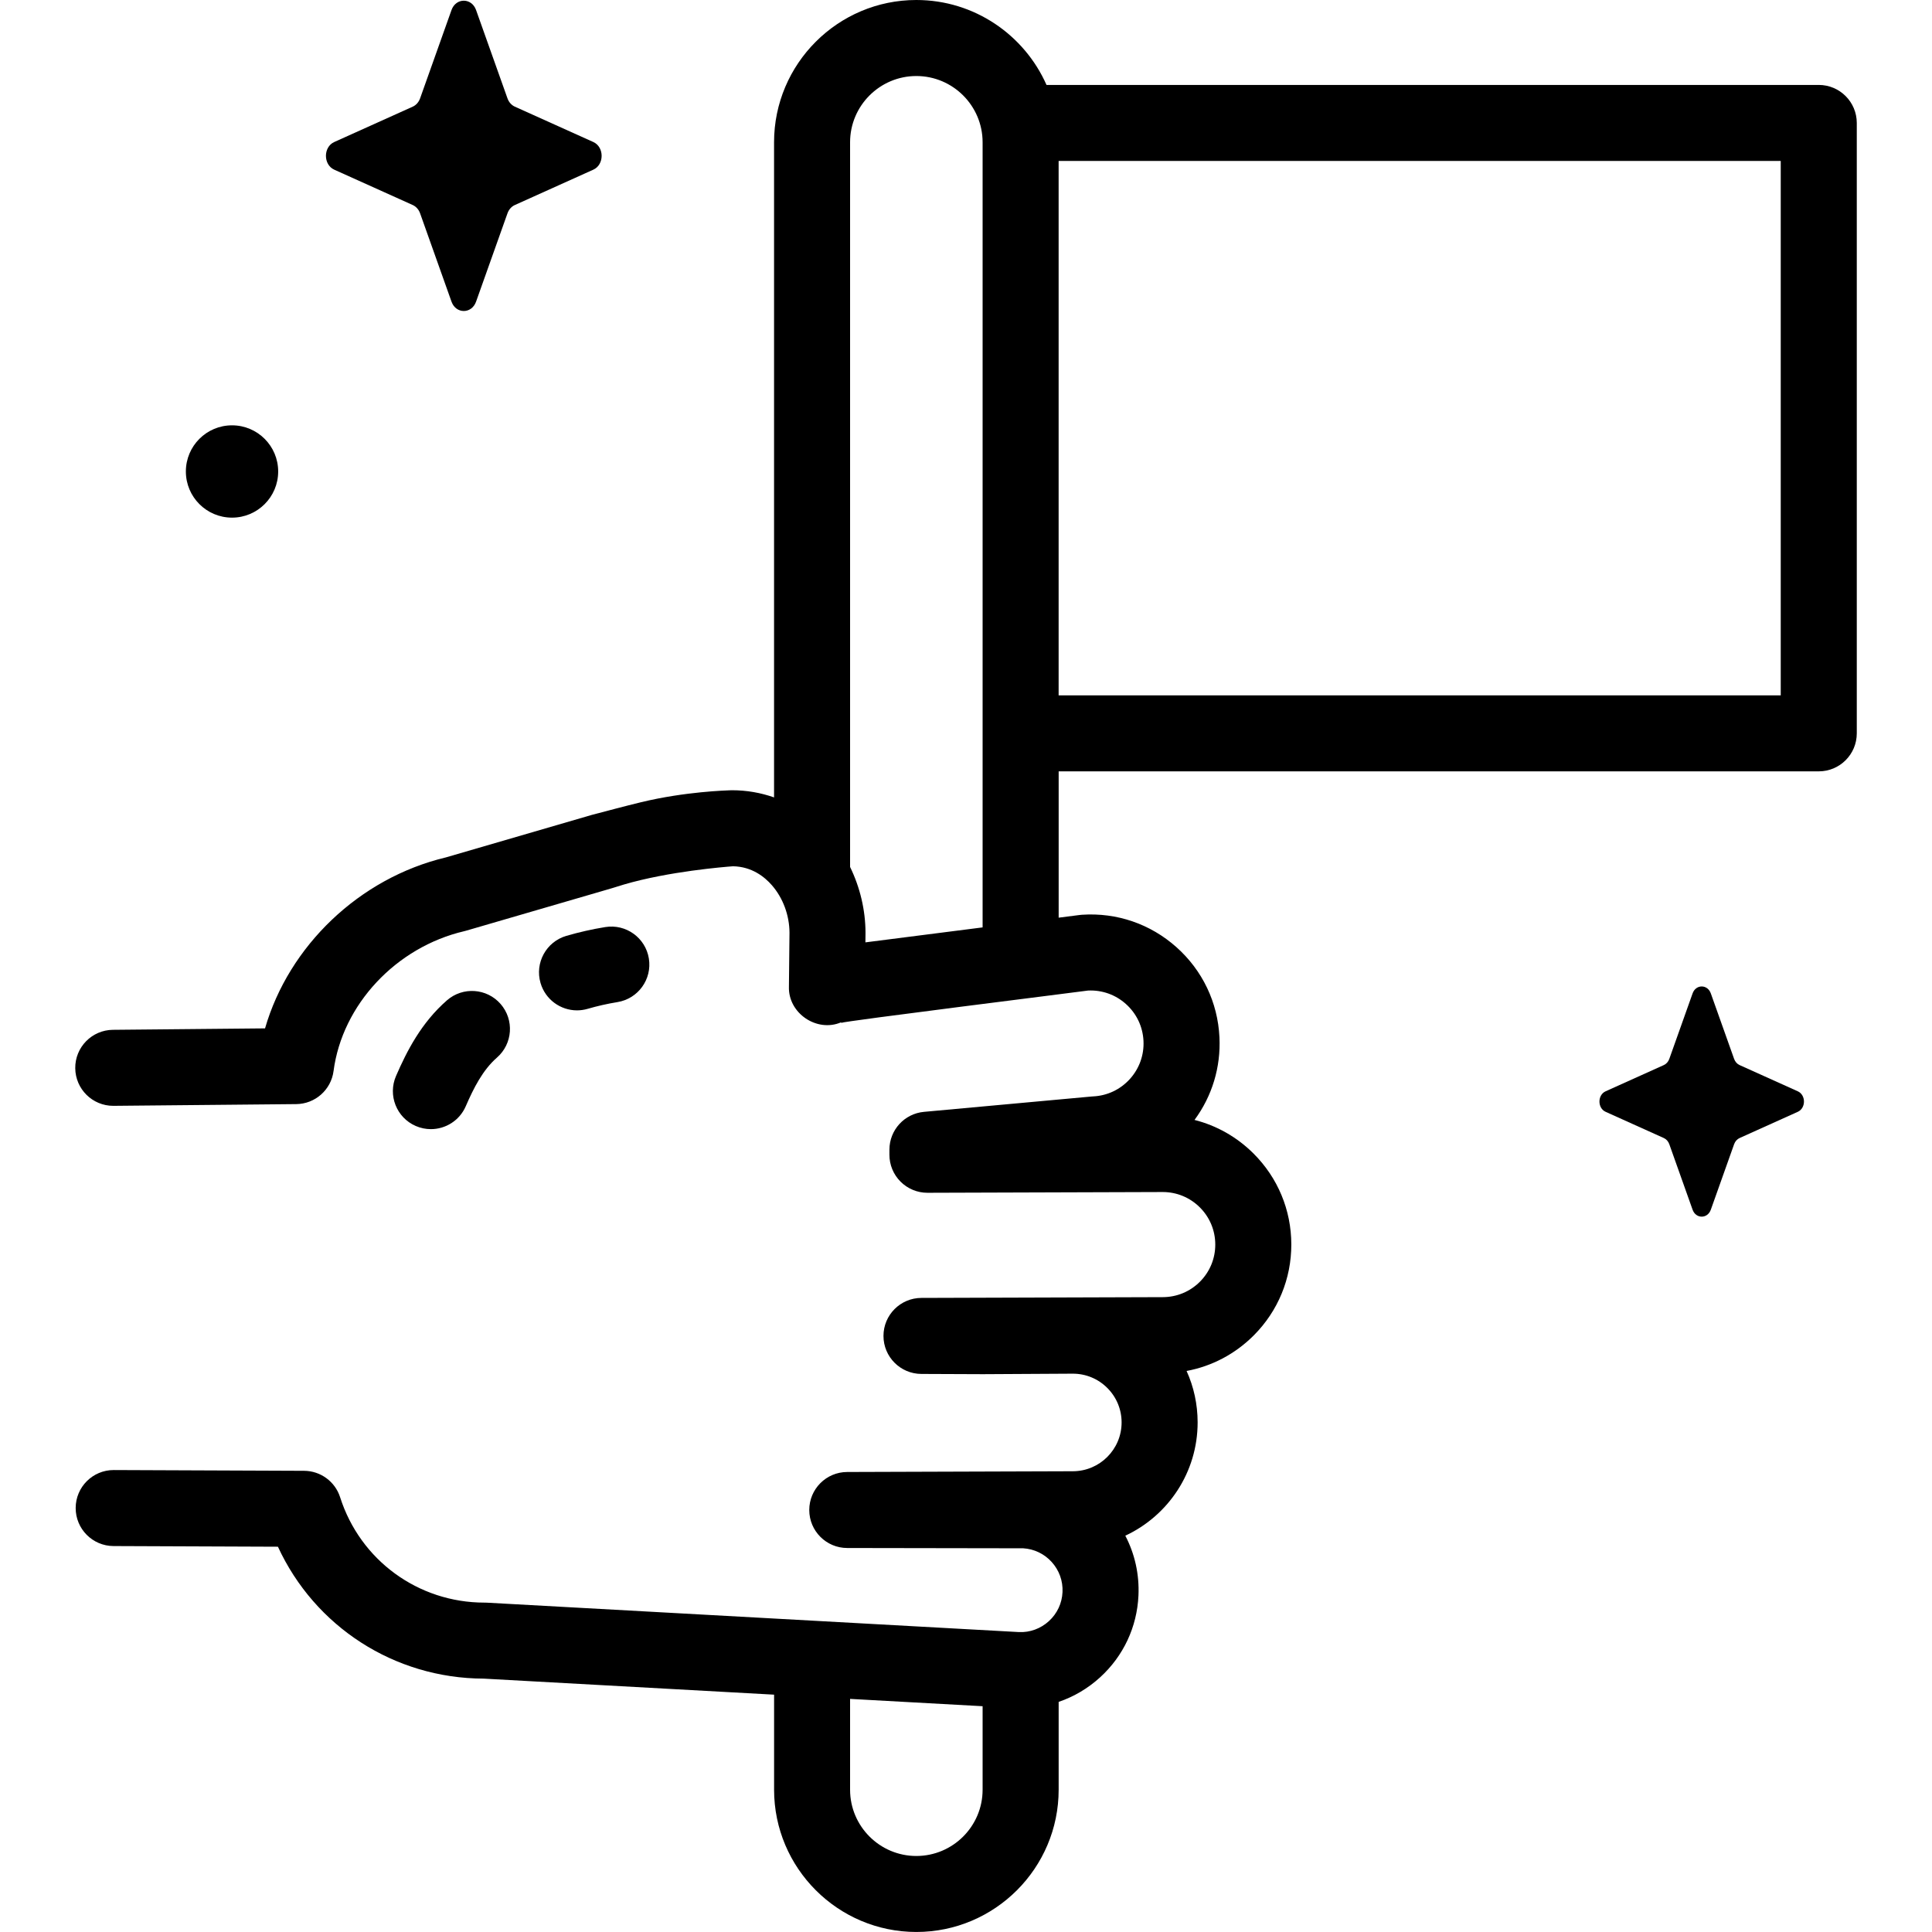 <svg id="Capa_1" enable-background="new 0 0 512 512" height="512" viewBox="0 0 512 512" width="512" xmlns="http://www.w3.org/2000/svg"><g><g><path d="m126.164 2.663 8.324 23.407c.356 1.002 1.062 1.796 1.952 2.197l20.796 9.37c2.938 1.324 2.938 6.005 0 7.328l-20.796 9.369c-.891.401-1.596 1.195-1.952 2.198l-8.324 23.407c-1.176 3.307-5.335 3.307-6.511 0l-8.324-23.407c-.356-1.002-1.062-1.796-1.952-2.198l-20.797-9.368c-2.938-1.324-2.938-6.005 0-7.328l20.796-9.37c.89-.401 1.596-1.195 1.952-2.197l8.324-23.407c1.177-3.307 5.336-3.307 6.512-.001z"/><path d="m453.385 263.262 6.175 17.363c.264.743.788 1.332 1.448 1.63l15.426 6.95c2.179.982 2.179 4.454 0 5.436l-15.426 6.95c-.66.297-1.184.887-1.448 1.63l-6.175 17.363c-.872 2.453-3.957 2.453-4.83 0l-6.175-17.363c-.264-.743-.788-1.333-1.448-1.63l-15.426-6.95c-2.179-.982-2.179-4.454 0-5.436l15.426-6.95c.66-.298 1.184-.887 1.448-1.63l6.175-17.363c.872-2.453 3.957-2.453 4.83 0z"/><circle cx="61.489" cy="124.948" r="12.231"/></g><g><path d="m481.985 22.511h-204.647c-5.856-13.242-19.111-22.511-34.498-22.511-20.791 0-37.706 16.914-37.706 37.706v173.617c-3.535-1.246-7.281-1.901-11.145-1.901-.217-.001-.451.005-.677.02-.649.041-11.639.297-23.486 3.168-4.205 1.019-8.921 2.284-13.004 3.352l-38.663 11.259c-22.963 5.489-41.608 23.479-47.92 45.309l-40.32.382c-5.563.053-10.029 4.605-9.977 10.168.053 5.53 4.552 9.978 10.071 9.977h.097l48.393-.458c5.021-.048 9.24-3.785 9.892-8.764 2.304-17.583 16.545-32.824 34.634-37.063.173-.041.346-.086.518-.136l35.557-10.355c.716-.194 5.677-1.66 6.251-1.879 11.864-3.475 26.561-4.661 28.907-4.832 4.958.095 8.33 2.771 10.297 5.025 2.945 3.373 4.643 7.957 4.665 12.584l-.149 14.301c-.229 7.023 7.368 12.18 13.8 9.458.026.041.045.089.072.128.561-.432 62.592-8.153 65.388-8.558 3.712-.174 7.247 1.071 10.018 3.541 2.838 2.528 4.501 6.011 4.685 9.807.181 3.746-1.108 7.339-3.629 10.116-2.52 2.777-5.972 4.406-9.717 4.587-.145.007-.288.017-.433.03l-44.398 4.064c-5.179.474-9.146 4.814-9.154 10.016l-.002 1.344c-.004 2.68 1.06 5.25 2.957 7.143 1.889 1.886 4.448 2.944 7.116 2.944h.033l62.297-.201h.026c3.71 0 7.201 1.443 9.831 4.062 2.635 2.626 4.091 6.122 4.097 9.843.007 3.721-1.436 7.221-4.062 9.856s-6.121 4.09-9.857 4.097l-63.972.204c-5.548.018-10.037 4.519-10.04 10.068-.003 5.548 4.482 10.054 10.031 10.077l16.328.066 23.795-.134h.023c3.445 0 6.686 1.339 9.126 3.771 2.446 2.438 3.797 5.682 3.803 9.136.012 7.129-5.778 12.94-12.923 12.952l-59.811.196c-5.553.018-10.044 4.528-10.039 10.081s4.503 10.055 10.056 10.064l46.648.076c2.894.18 5.558 1.454 7.516 3.601 2.002 2.194 3.03 5.035 2.894 8.002-.136 2.966-1.418 5.702-3.612 7.703-2.194 2.002-5.044 3.03-7.905 2.898l-141.031-7.791c-.186-.01-.371-.015-.557-.015-.026 0-.057 0-.088 0-17.547 0-32.914-11.214-38.25-27.923-1.329-4.16-5.188-6.99-9.555-7.008l-50.413-.202h-.041c-5.544 0-10.049 4.484-10.072 10.032-.023 5.563 4.47 10.091 10.032 10.113l43.568.174c9.732 21.133 30.792 34.884 54.538 34.958l76.949 4.25v25.183c0 20.791 16.915 37.706 37.706 37.706 20.792 0 37.707-16.915 37.707-37.706v-23.269c4.023-1.369 7.759-3.564 10.992-6.515 6.169-5.629 9.776-13.323 10.156-21.664.257-5.594-.958-11.03-3.484-15.864 11.325-5.272 19.188-16.772 19.166-30.064-.008-4.765-1.017-9.375-2.927-13.59 6.716-1.252 12.89-4.498 17.816-9.44 6.424-6.447 9.954-15.011 9.938-24.111-.016-9.102-3.575-17.653-10.021-24.078-4.394-4.378-9.768-7.411-15.632-8.895 4.663-6.311 6.993-13.971 6.608-21.914-.447-9.242-4.497-17.722-11.405-23.876s-15.786-9.203-25.03-8.584c-.201.013-.401.033-.602.059l-5.573.712v-38.775h201.438c5.563 0 10.073-4.51 10.073-10.073v-161.764c-.009-5.563-4.519-10.073-10.082-10.073zm-239.145 469.344c-9.683 0-17.56-7.878-17.56-17.561v-24.07l35.121 1.94v22.129c.001 9.684-7.878 17.562-17.561 17.562zm-13.498-242.119.025-2.413c.001-.041.001-.082.001-.122-.01-6.034-1.455-12.059-4.088-17.45v-192.045c0-9.683 7.877-17.56 17.56-17.56s17.561 7.878 17.561 17.56v208.062zm242.571-65.462h-191.366v-141.617h191.366z"/><path d="m114.186 299.234c-1.338 0-2.697-.268-4.004-.834-5.103-2.214-7.446-8.146-5.232-13.249 2.856-6.584 6.693-14.116 13.501-20.055 4.191-3.657 10.556-3.224 14.212.969 3.657 4.192 3.223 10.555-.968 14.212-3.777 3.295-6.204 8.143-8.264 12.891-1.647 3.797-5.354 6.066-9.245 6.066z"/><path d="m152.91 267.756c-4.365 0-8.387-2.86-9.667-7.262-1.553-5.341 1.518-10.931 6.859-12.485 3.37-.98 6.833-1.763 10.293-2.325 5.499-.891 10.667 2.834 11.559 8.325.893 5.491-2.834 10.666-8.325 11.559-2.656.431-5.314 1.032-7.901 1.784-.939.274-1.886.404-2.818.404z"/></g></g></svg>